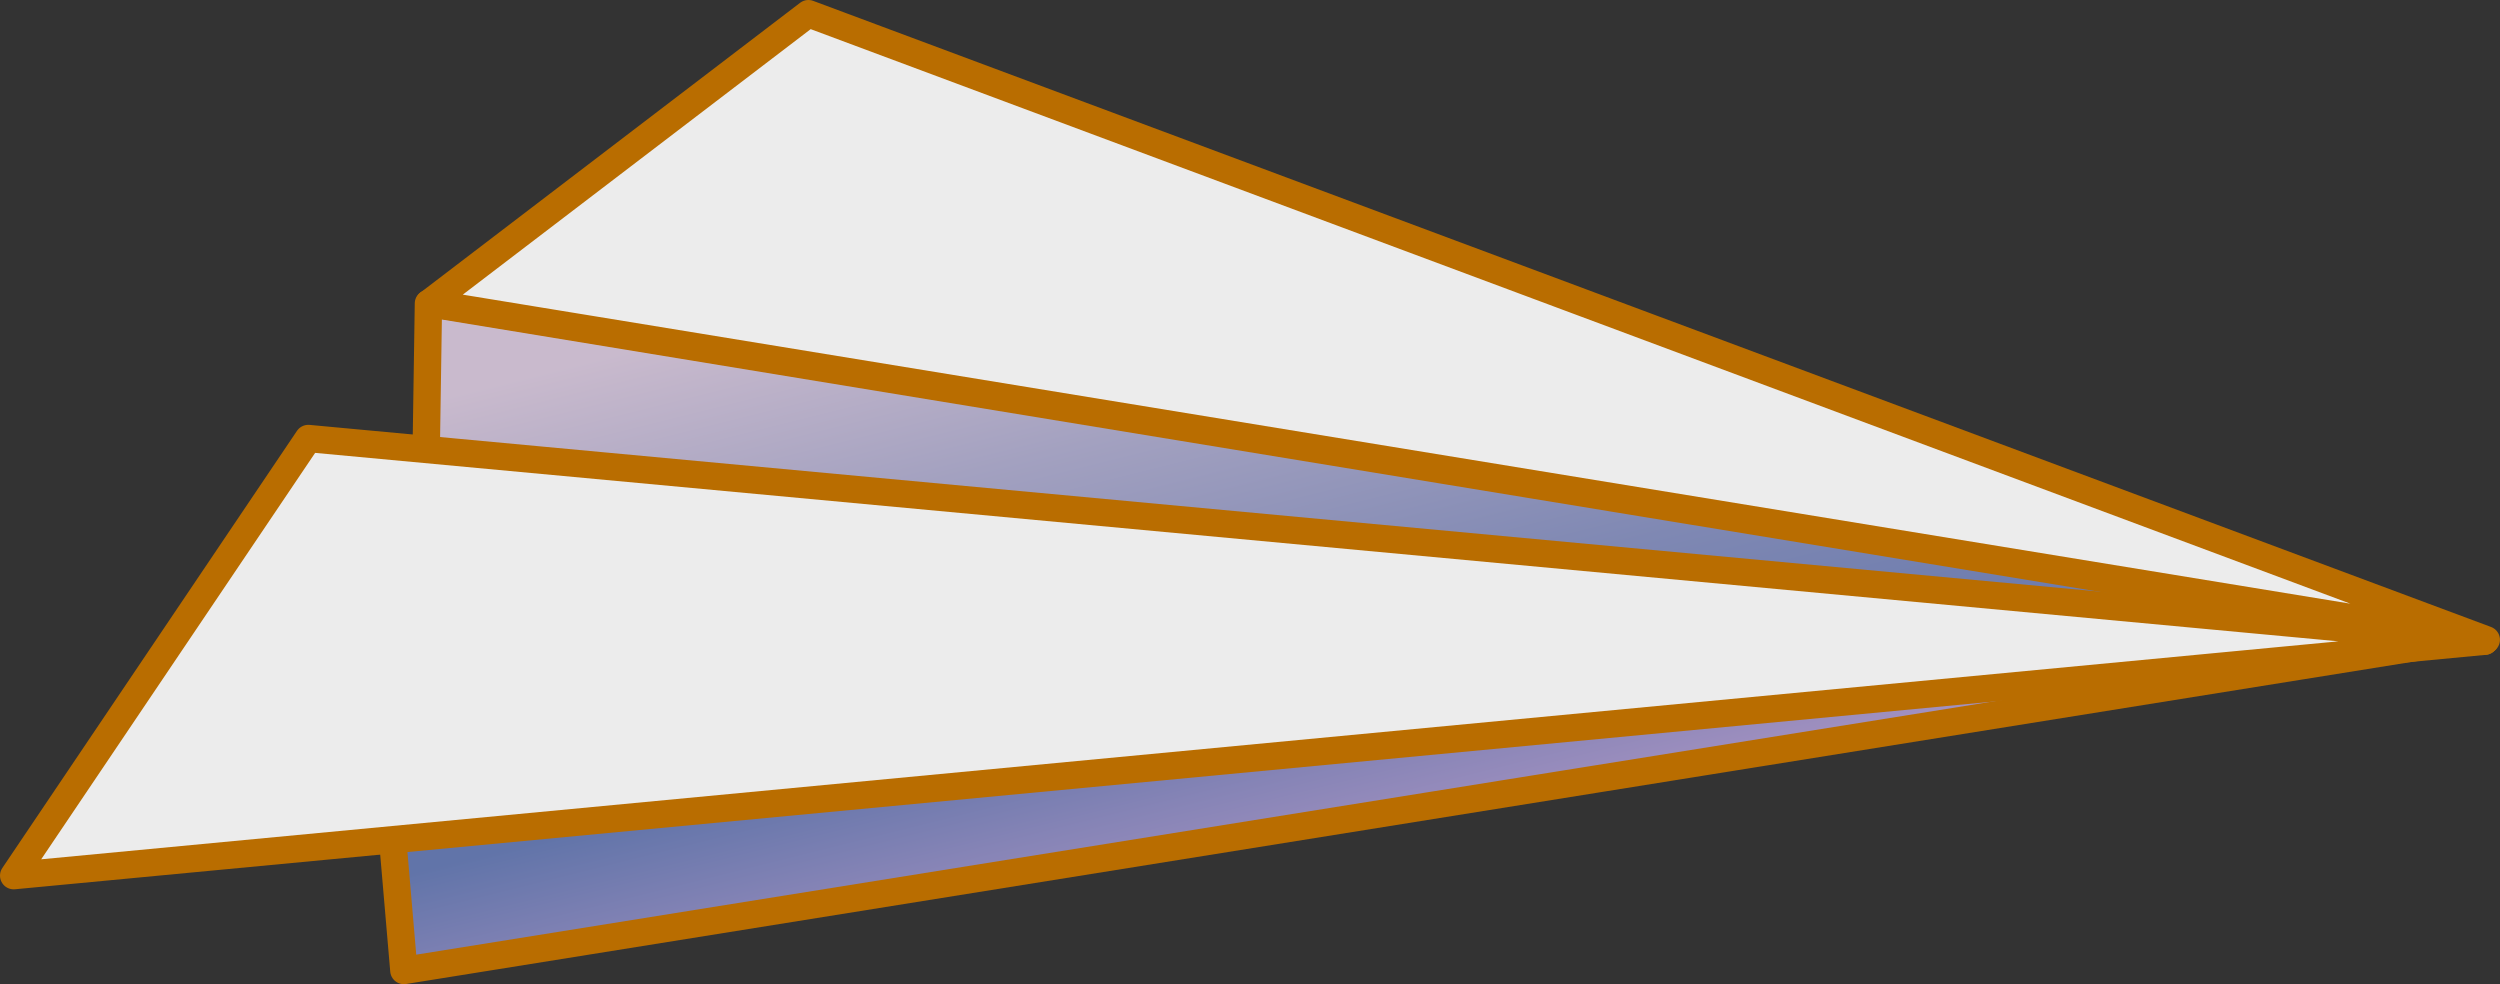 <?xml version="1.0" encoding="utf-8"?>
<!-- Generator: Adobe Illustrator 25.2.1, SVG Export Plug-In . SVG Version: 6.00 Build 0)  -->
<svg version="1.1" id="airplane" xmlns="http://www.w3.org/2000/svg" xmlns:xlink="http://www.w3.org/1999/xlink" x="0px" y="0px"
	 viewBox="0 0 45.683 17.984" style="enable-background:new 0 0 45.683 17.984;" xml:space="preserve">
<rect x="0" y="0" width="45.683" height="17.984" fill="#333333" stroke="none"/>
<style type="text/css">
	.st0{fill:url(#SVGID_1_);stroke:#B96D00;stroke-width:0.5;stroke-linejoin:round;stroke-miterlimit:10;}
	.st1{fill:url(#SVGID_2_);stroke:#B96D00;stroke-width:0.5;stroke-linejoin:round;stroke-miterlimit:10;}
	.st2{fill:#ECECEC;stroke:#B96D00;stroke-width:0.5;stroke-linejoin:round;stroke-miterlimit:10;}
</style>
<linearGradient id="SVGID_1_" gradientUnits="userSpaceOnUse" x1="27.979" y1="16.077" x2="24.311" y2="1.421">
	<stop  offset="0" style="stop-color:#6174A9"/>
	<stop  offset="0.143" style="stop-color:#6979AC"/>
	<stop  offset="0.368" style="stop-color:#7F88B3"/>
	<stop  offset="0.643" style="stop-color:#A3A1C0"/>
	<stop  offset="0.886" style="stop-color:#C9BACD"/>
</linearGradient>
<polygon class="st0" points="7.779,8.842 7.829,5.545 45.402,11.717 7.779,9.342 "/>
<linearGradient id="SVGID_2_" gradientUnits="userSpaceOnUse" x1="26.591" y1="18.069" x2="24.969" y2="11.584">
	<stop  offset="0.114" style="stop-color:#BA9BC9"/>
	<stop  offset="0.309" style="stop-color:#AC95C4"/>
	<stop  offset="0.678" style="stop-color:#8684B6"/>
	<stop  offset="1" style="stop-color:#6174A9"/>
</linearGradient>
<path class="st1" d="M7.08,14.237l0.3,3.497c12.26-1.969,24.519-3.937,36.779-5.906C31.799,12.631,19.439,13.434,7.08,14.237z"/>
<polygon class="st2" points="5.634,8.013 45.402,11.717 0.25,16.001 "/>
<path class="st2" d="M7.844,5.537c2.309-1.762,4.619-3.525,6.928-5.287c10.22,3.814,20.44,7.627,30.66,11.441
	C32.903,9.64,20.374,7.588,7.844,5.537z"/>
<g>
</g>
<g>
</g>
<g>
</g>
<g>
</g>
<g>
</g>
</svg>
